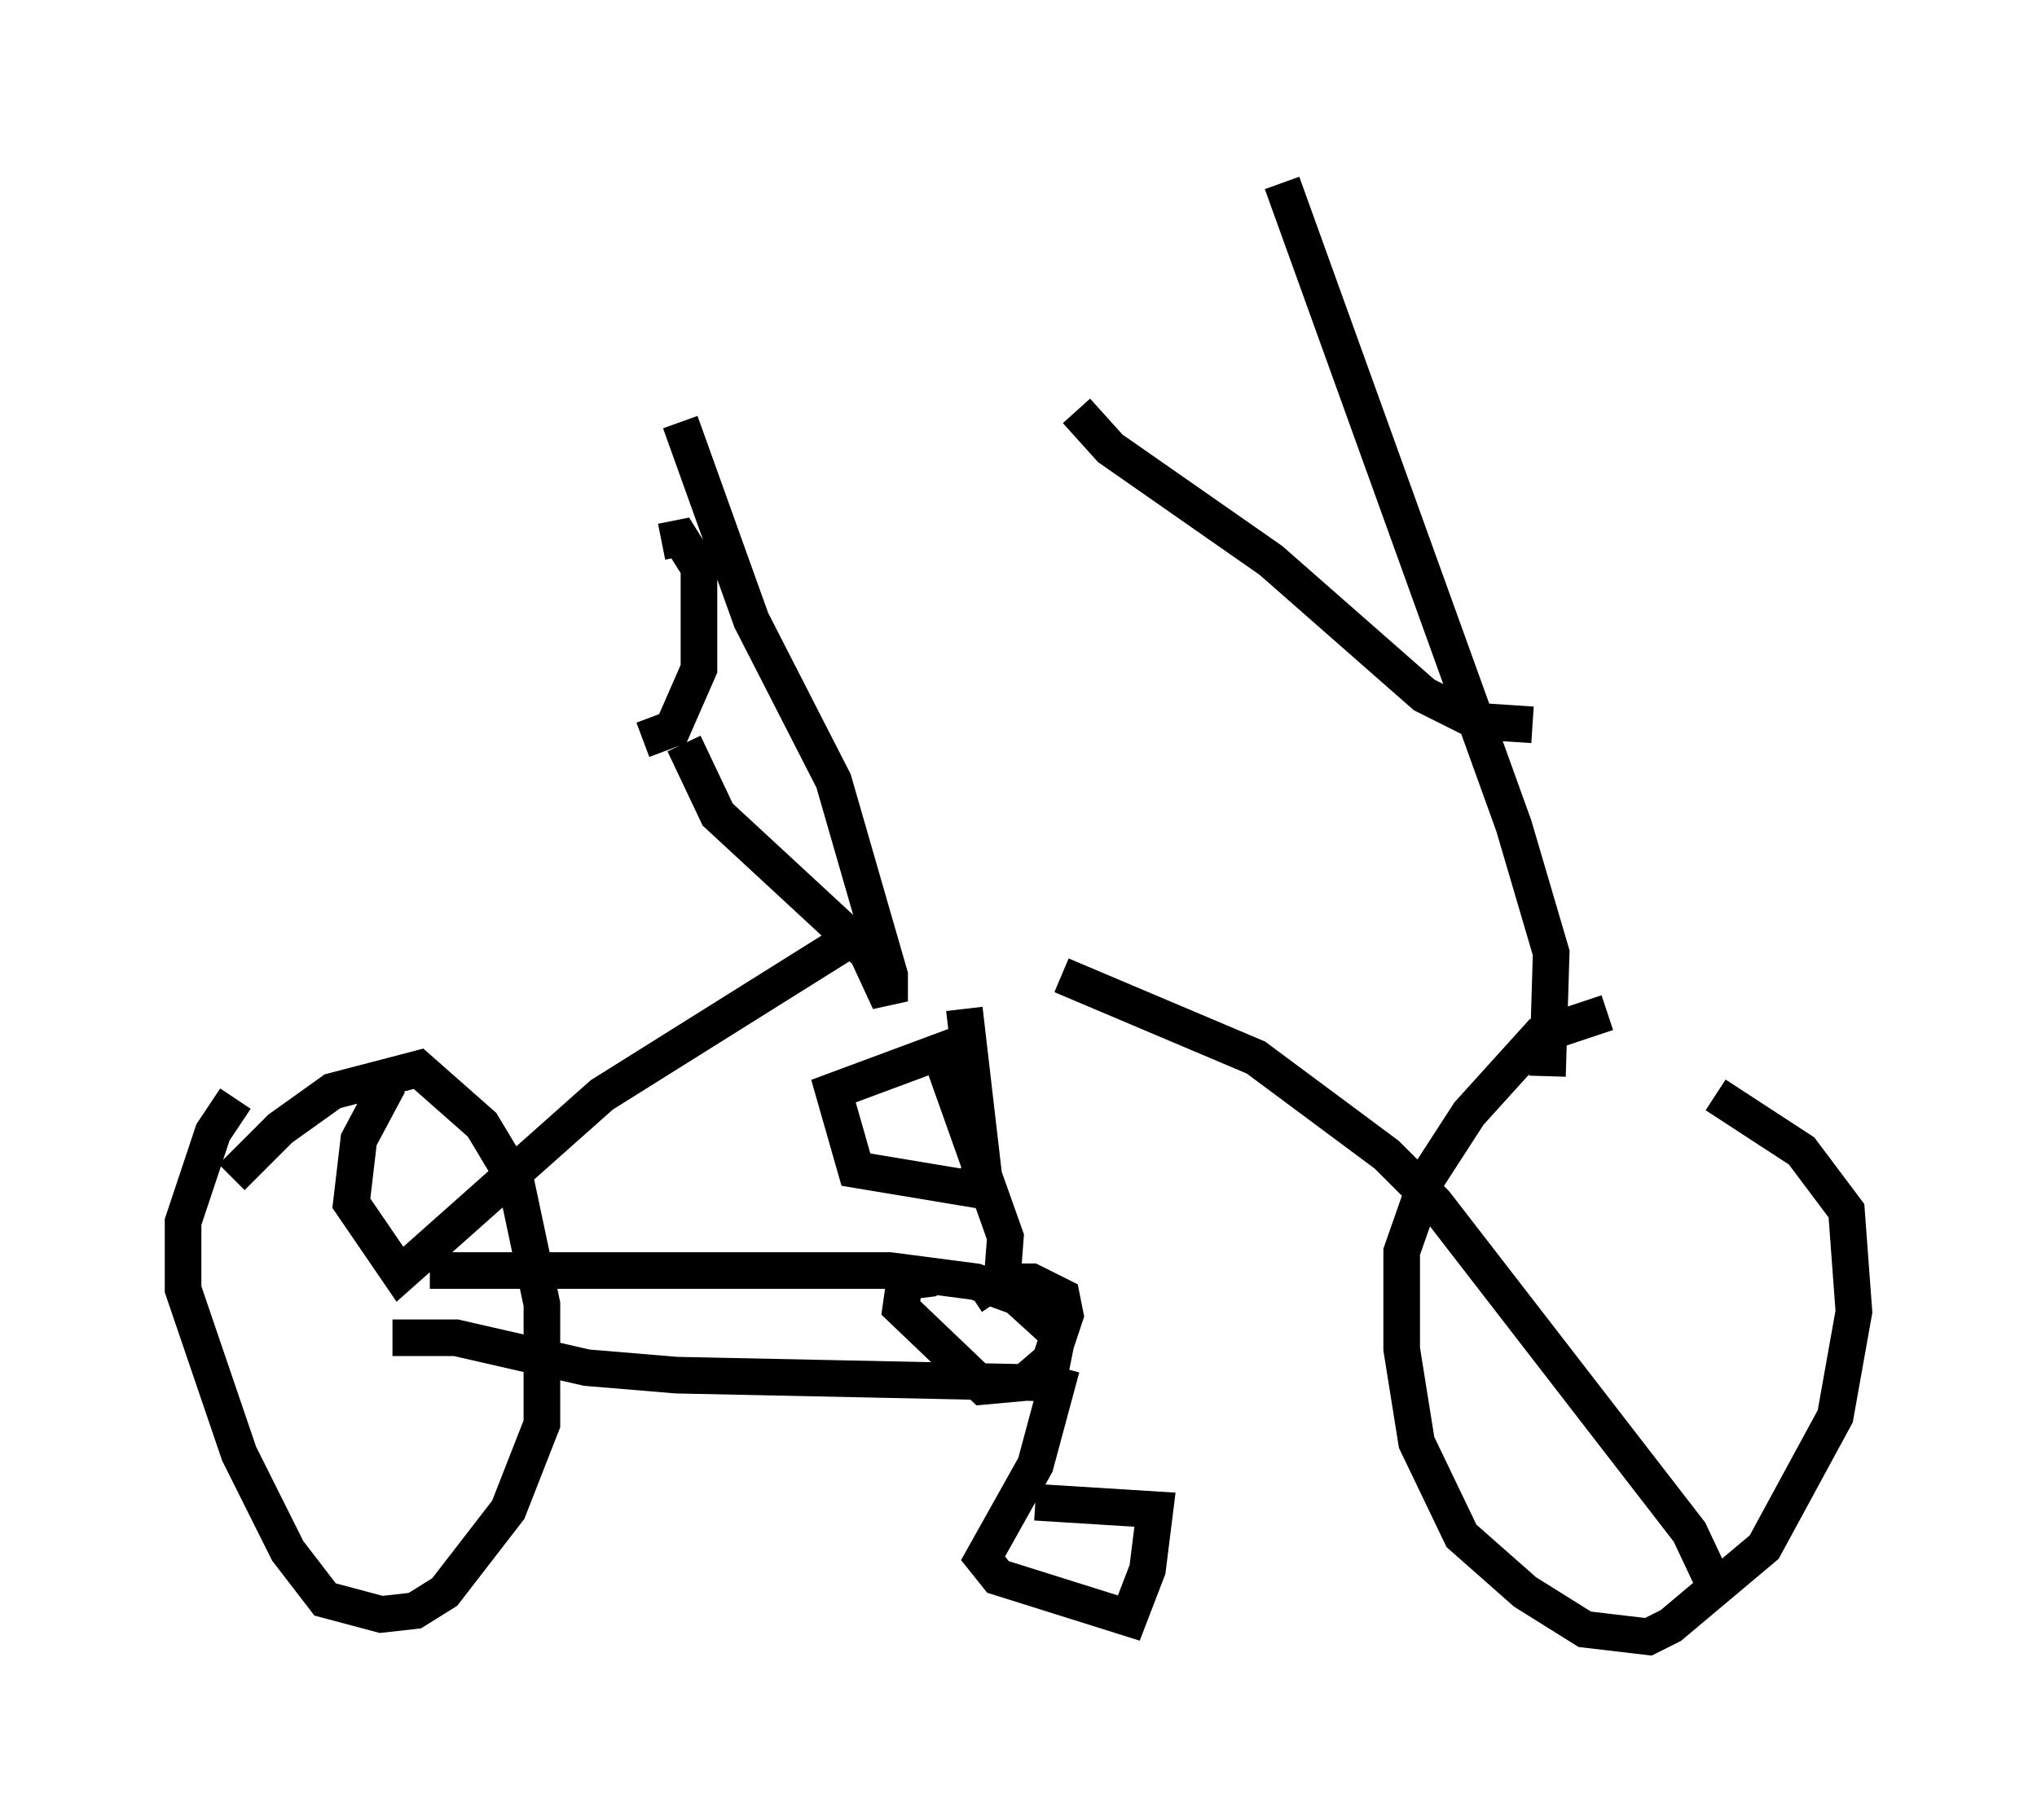 <?xml version="1.0" encoding="utf-8" ?>
<svg baseProfile="full" height="49.711" version="1.1" width="55.632" xmlns="http://www.w3.org/2000/svg" xmlns:ev="http://www.w3.org/2001/xml-events" xmlns:xlink="http://www.w3.org/1999/xlink"><defs /><rect fill="white" height="49.711" width="55.632" x="0" y="0" /><path d="M5.204, 34.502 m1.123, -2.348 l1.327, -1.327 1.429, -1.021 l2.348, -0.613 1.735, 1.531 l0.919, 1.531 0.715, 3.369 l0.0, 3.267 -0.919, 2.348 l-1.735, 2.246 -0.817, 0.51 l-0.919, 0.102 -1.531, -0.408 l-1.021, -1.327 -1.327, -2.654 l-1.531, -4.492 0.0, -1.838 l0.817, -2.45 0.613, -0.919 m40.425, -0.102 l2.348, 1.531 1.225, 1.633 l0.204, 2.756 -0.51, 2.858 l-1.94, 3.573 -2.552, 2.144 l-0.613, 0.306 -1.735, -0.204 l-1.633, -1.021 -1.735, -1.531 l-1.225, -2.552 -0.408, -2.552 l0.0, -2.654 0.715, -2.042 l1.123, -1.735 1.94, -2.144 l1.838, -0.613 m-33.28, 1.94 l-0.817, 1.531 -0.204, 1.735 l1.327, 1.94 5.513, -4.9 l7.656, -4.798 m-13.373, 11.433 l1.735, 0.0 3.573, 0.817 l2.45, 0.204 9.698, 0.204 l0.51, -0.306 0.204, -1.021 l-1.123, -1.021 -1.123, -0.408 l-2.348, -0.306 -12.556, 0.0 m14.802, 0.715 l0.613, -0.408 1.021, 0.0 l0.817, 0.408 0.102, 0.51 l-0.408, 1.225 -0.715, 0.613 l-1.123, 0.102 -2.246, -2.144 l0.102, -0.715 0.817, -0.102 m3.471, 2.45 l-0.715, 2.654 -1.429, 2.552 l0.408, 0.51 3.573, 1.123 l0.51, -1.327 0.204, -1.633 l-3.267, -0.204 m-0.919, -5.921 l0.102, -1.327 -1.633, -4.594 l0.0, -0.51 0.51, -0.204 l-3.573, 1.327 0.613, 2.144 l3.063, 0.51 0.408, -0.51 l-0.51, -4.39 m20.621, 16.027 l-0.817, -1.735 -6.942, -8.983 l-1.327, -1.327 -3.573, -2.654 l-5.308, -2.246 m13.271, 2.756 l0.102, -3.369 -1.021, -3.471 l-6.329, -17.559 m6.84, 14.802 l-1.531, -0.102 -1.429, -0.715 l-4.185, -3.675 -4.39, -3.063 l-0.919, -1.021 m-10.719, 9.086 l0.919, 1.94 4.083, 3.777 l0.613, 1.327 0.0, -0.715 l-1.531, -5.308 -2.246, -4.39 l-1.94, -5.41 m-0.51, 3.267 l0.51, -0.102 0.51, 0.817 l0.0, 2.756 -0.715, 1.633 l-0.817, 0.306 " fill="none" stroke="black" stroke-width="1" /></svg>